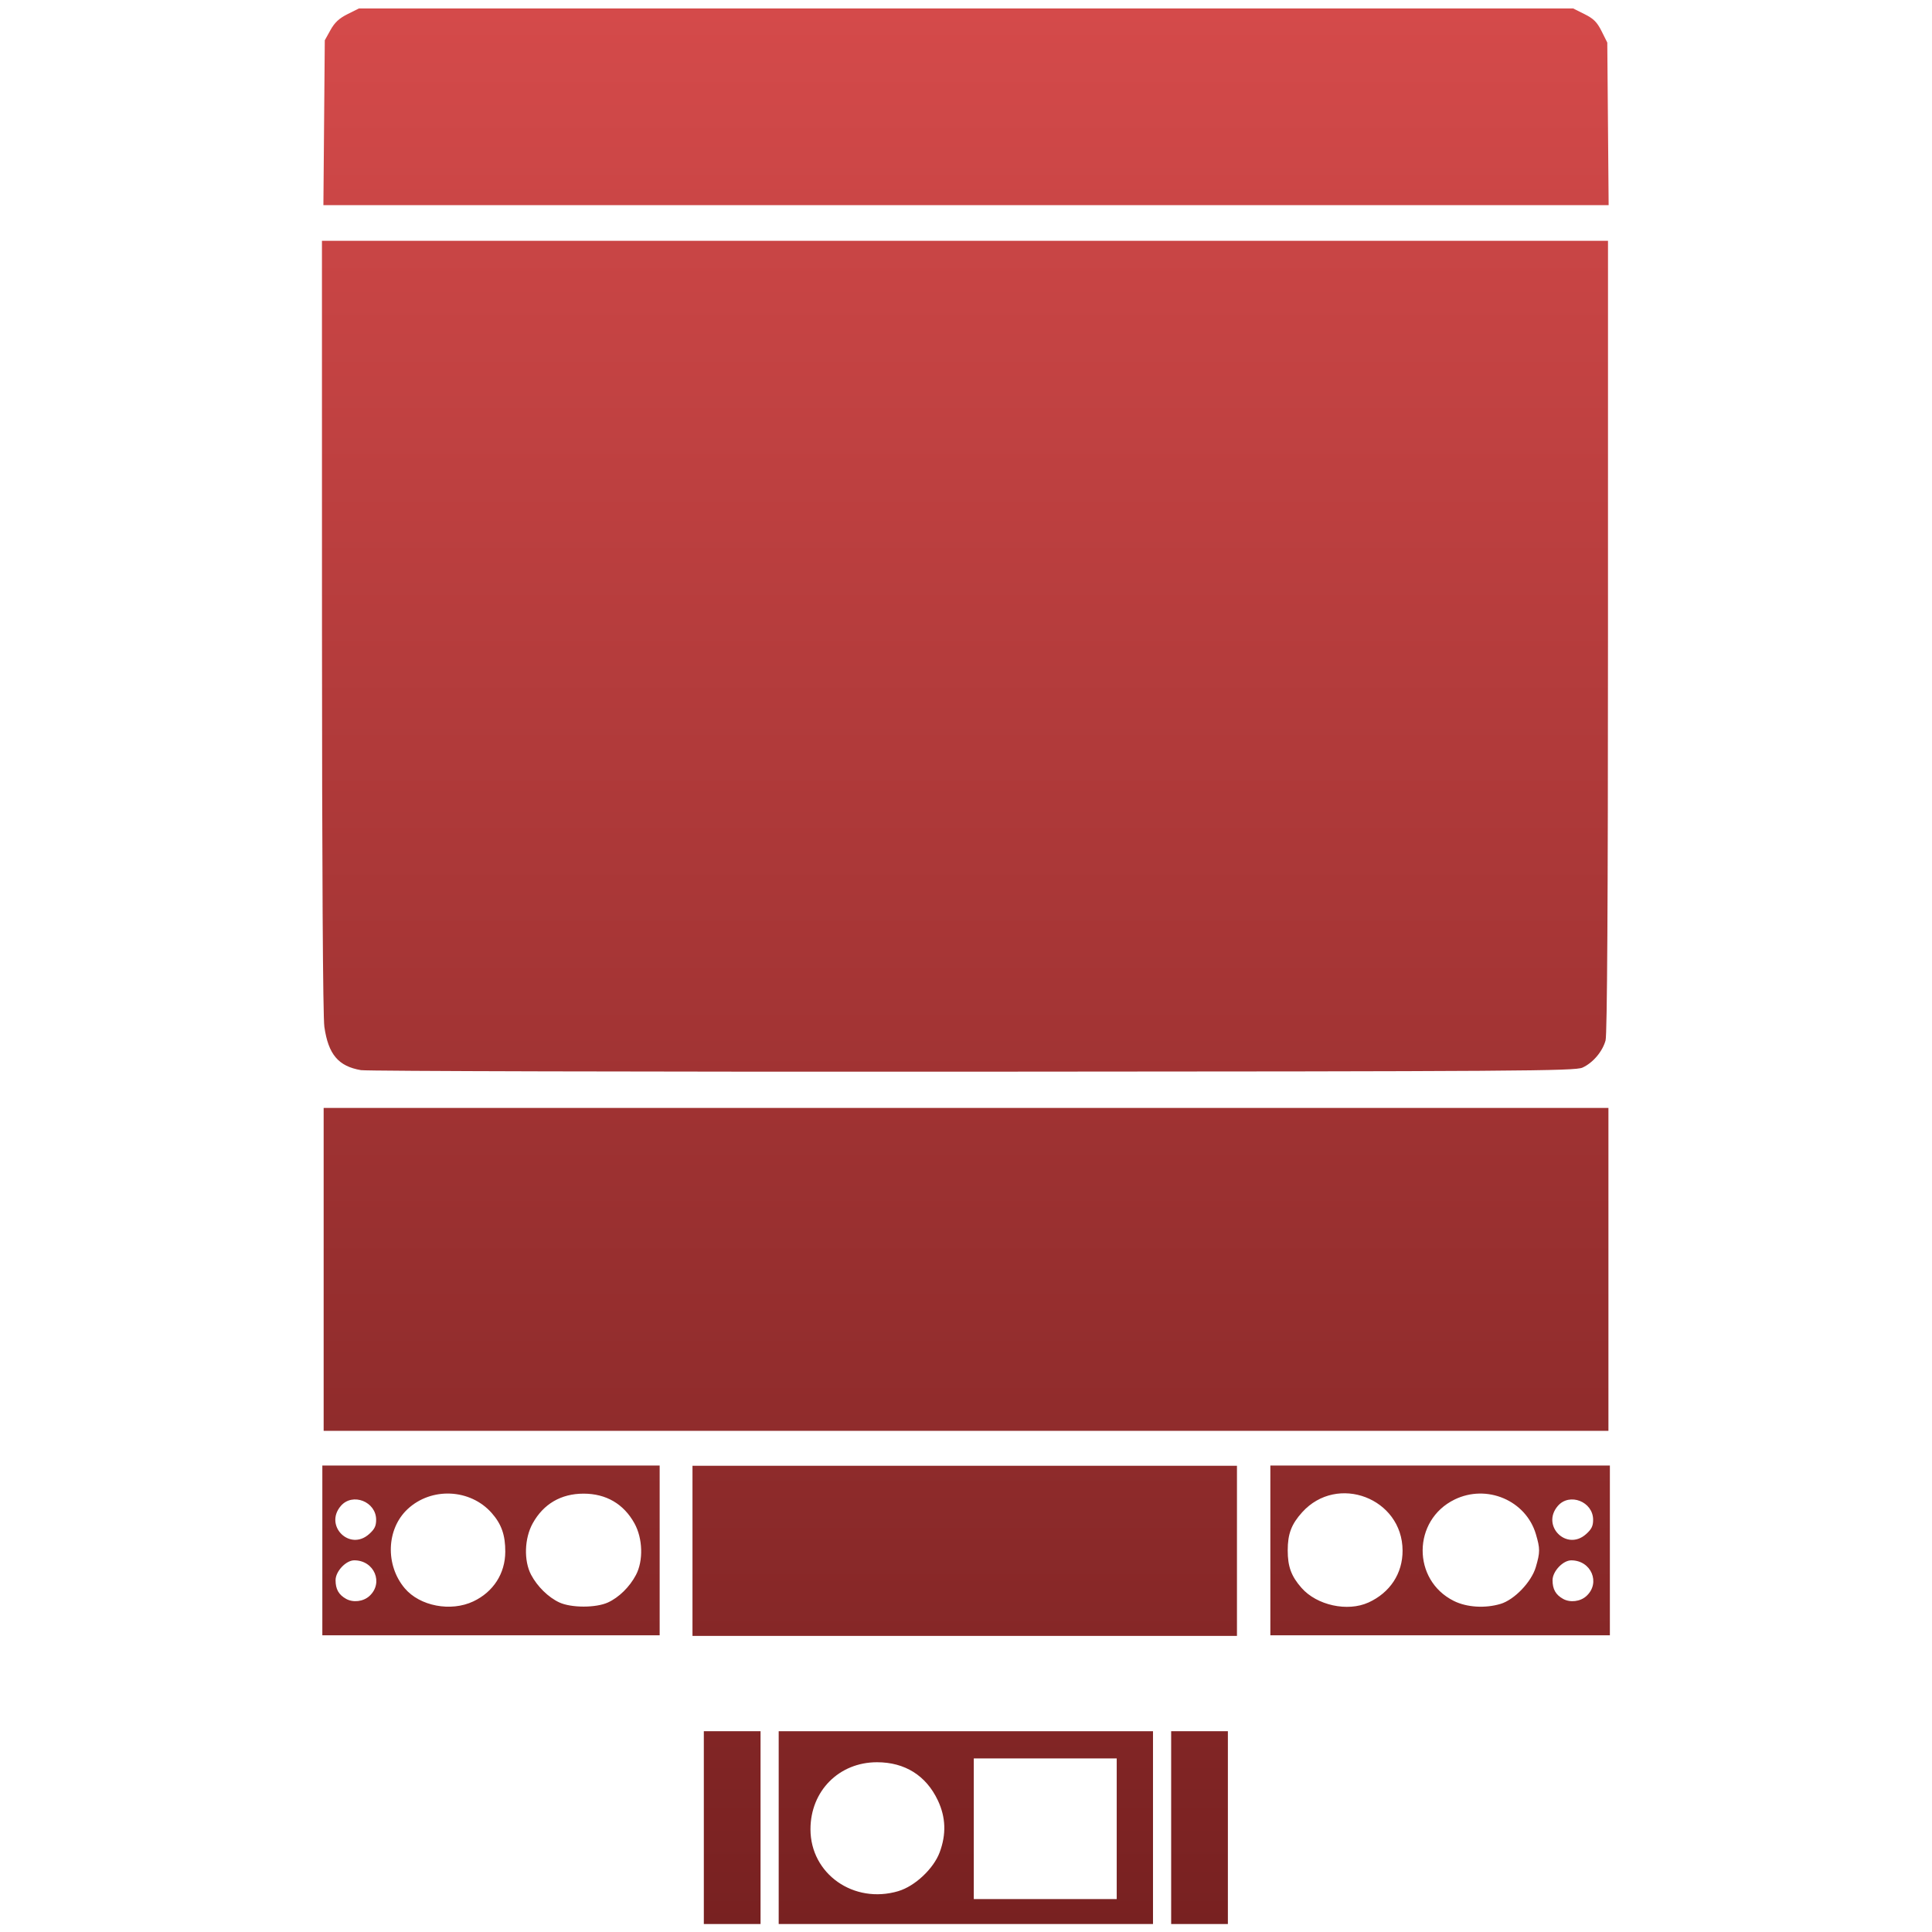<?xml version="1.0" encoding="UTF-8" standalone="no"?>
<!-- Created with Inkscape (http://www.inkscape.org/) -->

<svg
   width="100"
   height="100"
   viewBox="0 0 100 100"
   version="1.1"
   id="svg1"
   inkscape:version="1.3.2 (091e20ef0f, 2023-11-25)"
   sodipodi:docname="icon.svg"
   xmlns:inkscape="http://www.inkscape.org/namespaces/inkscape"
   xmlns:sodipodi="http://sodipodi.sourceforge.net/DTD/sodipodi-0.dtd"
   xmlns:xlink="http://www.w3.org/1999/xlink"
   xmlns="http://www.w3.org/2000/svg"
   xmlns:svg="http://www.w3.org/2000/svg">
  <sodipodi:namedview
     id="namedview1"
     pagecolor="#ffffff"
     bordercolor="#666666"
     borderopacity="1.0"
     inkscape:showpageshadow="2"
     inkscape:pageopacity="0.0"
     inkscape:pagecheckerboard="0"
     inkscape:deskcolor="#d1d1d1"
     inkscape:document-units="mm"
     inkscape:zoom="5.1907531"
     inkscape:cx="12.040642"
     inkscape:cy="12.714918"
     inkscape:window-width="1750"
     inkscape:window-height="1310"
     inkscape:window-x="26"
     inkscape:window-y="23"
     inkscape:window-maximized="0"
     inkscape:current-layer="layer1" />
  <defs
     id="defs1">
    <linearGradient
       id="linearGradient35"
       inkscape:collect="always">
      <stop
         style="stop-color:#d44a4a;stop-opacity:1;"
         offset="0"
         id="stop35" />
      <stop
         style="stop-color:#782121;stop-opacity:1;"
         offset="1"
         id="stop36" />
    </linearGradient>
    <linearGradient
       inkscape:collect="always"
       xlink:href="#linearGradient35"
       id="linearGradient36"
       x1="50.002"
       y1="1.018"
       x2="50.002"
       y2="100"
       gradientUnits="userSpaceOnUse" />
    <linearGradient
       inkscape:collect="always"
       xlink:href="#linearGradient35"
       id="linearGradient37"
       gradientUnits="userSpaceOnUse"
       x1="50.002"
       y1="1.018"
       x2="50.002"
       y2="100" />
    <linearGradient
       inkscape:collect="always"
       xlink:href="#linearGradient35"
       id="linearGradient38"
       gradientUnits="userSpaceOnUse"
       x1="50.002"
       y1="1.018"
       x2="50.002"
       y2="100" />
    <linearGradient
       inkscape:collect="always"
       xlink:href="#linearGradient35"
       id="linearGradient39"
       gradientUnits="userSpaceOnUse"
       x1="50.002"
       y1="1.018"
       x2="50.002"
       y2="100" />
    <linearGradient
       inkscape:collect="always"
       xlink:href="#linearGradient35"
       id="linearGradient40"
       gradientUnits="userSpaceOnUse"
       x1="50.002"
       y1="1.018"
       x2="50.002"
       y2="100" />
    <linearGradient
       inkscape:collect="always"
       xlink:href="#linearGradient35"
       id="linearGradient41"
       gradientUnits="userSpaceOnUse"
       x1="50.002"
       y1="1.018"
       x2="50.002"
       y2="100" />
    <linearGradient
       inkscape:collect="always"
       xlink:href="#linearGradient35"
       id="linearGradient42"
       gradientUnits="userSpaceOnUse"
       x1="50.002"
       y1="1.018"
       x2="50.002"
       y2="100" />
    <linearGradient
       inkscape:collect="always"
       xlink:href="#linearGradient35"
       id="linearGradient43"
       gradientUnits="userSpaceOnUse"
       x1="50.002"
       y1="1.018"
       x2="50.002"
       y2="100" />
    <linearGradient
       inkscape:collect="always"
       xlink:href="#linearGradient35"
       id="linearGradient44"
       gradientUnits="userSpaceOnUse"
       x1="50.002"
       y1="1.018"
       x2="50.002"
       y2="100" />
    <linearGradient
       inkscape:collect="always"
       xlink:href="#linearGradient35"
       id="linearGradient45"
       gradientUnits="userSpaceOnUse"
       x1="50.002"
       y1="1.018"
       x2="50.002"
       y2="100" />
  </defs>
  <g
     inkscape:label="Outline"
     inkscape:groupmode="layer"
     id="layer1"
     style="display:none"
     transform="matrix(1.098,0,0,1.098,-4.198,-5.565)"
     sodipodi:insensitive="true">
    <path
       id="path2"
       style="display:inline;fill:none;stroke:#00ff00;stroke-width:1.512;stroke-linecap:butt;stroke-linejoin:miter;stroke-dasharray:none;stroke-opacity:1"
       d="M 80.46,96.205 V 8.195 C 80.343,4.679 78.409,4.741 76.575,4.605 H 49.347 v 0 H 22.119 C 20.285,4.741 18.35,4.678 18.233,8.195 v 88.01"
       sodipodi:nodetypes="cccccccc" />
    <path
       style="font-variation-settings:normal;display:inline;fill:none;fill-opacity:1;stroke:#00ff00;stroke-width:1.512;stroke-linecap:butt;stroke-linejoin:miter;stroke-miterlimit:4;stroke-dasharray:none;stroke-dashoffset:0;stroke-opacity:1;stop-color:#000000"
       d="M 18.233,15.586 H 80.46"
       id="path3" />
    <g
       id="g7"
       style="display:inline;stroke-width:1.321;stroke-dasharray:none"
       transform="matrix(0.576,0,0,0.568,-13.634,-11.282)">
      <circle
         style="font-variation-settings:normal;opacity:1;fill:none;fill-opacity:1;stroke:#00ff00;stroke-width:1.321;stroke-linecap:butt;stroke-linejoin:miter;stroke-miterlimit:4;stroke-dasharray:none;stroke-dashoffset:0;stroke-opacity:1"
         id="path6"
         cx="78.021"
         cy="157.46"
         r="4.021" />
      <circle
         style="font-variation-settings:normal;opacity:1;fill:none;fill-opacity:1;stroke:#00ff00;stroke-width:1.321;stroke-linecap:butt;stroke-linejoin:miter;stroke-miterlimit:4;stroke-dasharray:none;stroke-dashoffset:0;stroke-opacity:1"
         id="circle6"
         cx="66.941"
         cy="157.46"
         r="4.021" />
      <g
         id="g29"
         transform="translate(0,0.207)">
        <circle
           style="font-variation-settings:normal;opacity:1;fill:none;fill-opacity:1;stroke:#00ff00;stroke-width:1.321;stroke-linecap:butt;stroke-linejoin:miter;stroke-miterlimit:4;stroke-dasharray:none;stroke-dashoffset:0;stroke-opacity:1"
           id="path7"
           cx="59.392"
           cy="154.708"
           r="0.967" />
        <circle
           style="font-variation-settings:normal;opacity:1;fill:none;fill-opacity:1;stroke:#00ff00;stroke-width:1.321;stroke-linecap:butt;stroke-linejoin:miter;stroke-miterlimit:4;stroke-dasharray:none;stroke-dashoffset:0;stroke-opacity:1"
           id="circle7"
           cx="59.392"
           cy="159.797"
           r="0.967" />
      </g>
    </g>
    <g
       id="g28">
      <path
         style="font-variation-settings:normal;display:inline;fill:none;fill-opacity:1;stroke:#00ff00;stroke-width:1.512;stroke-linecap:butt;stroke-linejoin:miter;stroke-miterlimit:4;stroke-dasharray:none;stroke-dashoffset:0;stroke-opacity:1;stop-color:#000000"
         d="M 18.233,73.309 H 80.46"
         id="path5" />
      <path
         style="font-variation-settings:normal;display:inline;fill:none;fill-opacity:1;stroke:#00ff00;stroke-width:1.512;stroke-linecap:butt;stroke-linejoin:miter;stroke-miterlimit:4;stroke-dasharray:none;stroke-dashoffset:0;stroke-opacity:1;stop-color:#000000"
         d="M 18.233,82.945 H 80.46"
         id="path11" />
    </g>
    <g
       id="g16"
       transform="matrix(0.576,0,0,0.568,-15.51,-11.013)"
       style="display:inline;stroke-width:1.321;stroke-dasharray:none">
      <rect
         style="font-variation-settings:normal;display:inline;opacity:1;fill:none;fill-opacity:1;stroke:#00ff00;stroke-width:1.321;stroke-linecap:butt;stroke-linejoin:miter;stroke-miterlimit:4;stroke-dasharray:none;stroke-dashoffset:0;stroke-opacity:1"
         id="rect11"
         width="44.412"
         height="17.566"
         x="90.34"
         y="171.256" />
      <circle
         style="font-variation-settings:normal;display:inline;opacity:1;fill:none;fill-opacity:1;stroke:#00ff00;stroke-width:1.321;stroke-linecap:butt;stroke-linejoin:miter;stroke-miterlimit:4;stroke-dasharray:none;stroke-dashoffset:0;stroke-opacity:1"
         id="path12"
         cx="105.283"
         cy="180.039"
         r="4.782" />
      <rect
         style="font-variation-settings:normal;display:inline;opacity:1;fill:none;fill-opacity:1;stroke:#00ff00;stroke-width:1.321;stroke-linecap:butt;stroke-linejoin:miter;stroke-miterlimit:4;stroke-dasharray:none;stroke-dashoffset:0;stroke-opacity:1"
         id="rect12"
         width="10.202"
         height="10.202"
         x="113.909"
         y="174.938" />
      <path
         style="font-variation-settings:normal;display:inline;opacity:1;fill:none;fill-opacity:1;stroke:#00ff00;stroke-width:1.321;stroke-linecap:butt;stroke-linejoin:miter;stroke-miterlimit:4;stroke-dasharray:none;stroke-dashoffset:0;stroke-opacity:1;stop-color:#000000;stop-opacity:1"
         d="M 96.475,171.256 V 188.822"
         id="path13" />
      <path
         style="font-variation-settings:normal;display:inline;opacity:1;fill:none;fill-opacity:1;stroke:#00ff00;stroke-width:1.321;stroke-linecap:butt;stroke-linejoin:miter;stroke-miterlimit:4;stroke-dasharray:none;stroke-dashoffset:0;stroke-opacity:1;stop-color:#000000;stop-opacity:1"
         d="M 128.575,171.256 V 188.822"
         id="path14" />
    </g>
    <path
       style="font-variation-settings:normal;display:inline;fill:none;fill-opacity:1;stroke:#00ff00;stroke-width:1.512;stroke-linecap:butt;stroke-linejoin:miter;stroke-miterlimit:4;stroke-dasharray:none;stroke-dashoffset:0;stroke-opacity:1;stop-color:#000000"
       d="m 35.705,73.309 v 9.636"
       id="path15" />
    <path
       style="font-variation-settings:normal;display:inline;fill:none;fill-opacity:1;stroke:#00ff00;stroke-width:1.512;stroke-linecap:butt;stroke-linejoin:miter;stroke-miterlimit:4;stroke-dasharray:none;stroke-dashoffset:0;stroke-opacity:1;stop-color:#000000"
       d="m 62.936,73.309 v 9.636"
       id="path16" />
    <path
       id="path27"
       style="display:inline;fill:none;stroke:#00ff00;stroke-width:1.512;stroke-linecap:butt;stroke-linejoin:miter;stroke-dasharray:none;stroke-opacity:1"
       d="m 80.46,49.422 v 3.415 c -0.117,3.516 -2.051,3.454 -3.885,3.59 H 49.347 v 0 H 22.119 c -1.834,-0.136 -3.768,-0.073 -3.885,-3.59 v -3.415"
       sodipodi:nodetypes="cccccccc" />
    <g
       id="g33"
       style="display:inline;stroke-width:1.321;stroke-dasharray:none"
       transform="matrix(-0.576,0,0,0.568,112.169,-11.282)">
      <circle
         style="font-variation-settings:normal;opacity:1;fill:none;fill-opacity:1;stroke:#00ff00;stroke-width:1.321;stroke-linecap:butt;stroke-linejoin:miter;stroke-miterlimit:4;stroke-dasharray:none;stroke-dashoffset:0;stroke-opacity:1"
         id="circle29"
         cx="78.021"
         cy="157.46"
         r="4.021" />
      <circle
         style="font-variation-settings:normal;opacity:1;fill:none;fill-opacity:1;stroke:#00ff00;stroke-width:1.321;stroke-linecap:butt;stroke-linejoin:miter;stroke-miterlimit:4;stroke-dasharray:none;stroke-dashoffset:0;stroke-opacity:1"
         id="circle30"
         cx="66.941"
         cy="157.46"
         r="4.021" />
      <g
         id="g32"
         transform="translate(0,0.207)">
        <circle
           style="font-variation-settings:normal;opacity:1;fill:none;fill-opacity:1;stroke:#00ff00;stroke-width:1.321;stroke-linecap:butt;stroke-linejoin:miter;stroke-miterlimit:4;stroke-dasharray:none;stroke-dashoffset:0;stroke-opacity:1"
           id="circle31"
           cx="59.392"
           cy="154.708"
           r="0.967" />
        <circle
           style="font-variation-settings:normal;opacity:1;fill:none;fill-opacity:1;stroke:#00ff00;stroke-width:1.321;stroke-linecap:butt;stroke-linejoin:miter;stroke-miterlimit:4;stroke-dasharray:none;stroke-dashoffset:0;stroke-opacity:1"
           id="circle32"
           cx="59.392"
           cy="159.797"
           r="0.967" />
      </g>
    </g>
  </g>
  <g
     inkscape:groupmode="layer"
     id="layer3"
     inkscape:label="Fill"
     style="display:inline;fill:url(#linearGradient36);stroke-width:1.002;stroke-dasharray:none"
     transform="translate(0,-0.413)">
    <path
       style="display:inline;fill:url(#linearGradient37);stroke:none;stroke-width:1.002;stroke-dasharray:none"
       d="m 16.775,6.766 0.036,-4.267 0.294,-0.53 c 0.217,-0.391 0.448,-0.607 0.883,-0.824 L 18.577,0.851 H 50.002 81.428 l 0.588,0.294 c 0.471,0.235 0.647,0.412 0.883,0.883 l 0.294,0.588 0.035,4.208 0.035,4.208 H 50.001 16.739 Z"
       id="path1" />
    <path
       style="display:inline;fill:url(#linearGradient38);stroke:none;stroke-width:1.002;stroke-dasharray:none"
       d="m 16.752,66.116 v -8.357 h 33.25 33.25 v 8.357 8.357 h -33.25 -33.25 z"
       id="path9" />
    <path
       style="display:inline;fill:url(#linearGradient39);stroke:none;stroke-width:1.002;stroke-dasharray:none"
       d="m 40.305,95.01 v -4.99 h 9.687 9.687 V 95.01 100 h -9.687 -9.687 z m 17.496,0.059 v -3.64 h -3.699 -3.699 v 3.64 3.64 h 3.699 3.699 z m -11.3,3.227 c 0.857,-0.255 1.818,-1.157 2.135,-2.004 0.35,-0.936 0.32,-1.819 -0.093,-2.691 -0.608,-1.286 -1.705,-1.974 -3.147,-1.975 -1.968,-0.001 -3.446,1.487 -3.446,3.469 0,2.313 2.24,3.888 4.551,3.202 z"
       id="path23" />
    <path
       style="display:inline;fill:url(#linearGradient40);stroke:none;stroke-width:1.002;stroke-dasharray:none"
       d="m 36.43,95.01 v -4.99 h 1.468 1.468 V 95.01 100 H 37.897 36.43 Z"
       id="path24" />
    <path
       style="display:inline;fill:url(#linearGradient41);stroke:none;stroke-width:1.002;stroke-dasharray:none"
       d="m 60.619,95.01 v -4.99 h 1.468 1.468 V 95.01 100 h -1.468 -1.468 z"
       id="path25" />
    <path
       style="display:inline;fill:url(#linearGradient42);stroke:none;stroke-width:1.002;stroke-dasharray:none"
       d="m 35.843,80.684 v -4.403 h 14.091 14.091 v 4.403 4.403 H 49.933 35.843 Z"
       id="path26" />
    <path
       style="display:inline;fill:url(#linearGradient43);stroke:none;stroke-width:1.002;stroke-dasharray:none"
       d="m 18.691,55.805 c -1.176,-0.2 -1.695,-0.812 -1.902,-2.242 -0.076,-0.525 -0.121,-8.173 -0.123,-20.759 l -0.002,-19.928 h 33.283 33.283 l -7.24e-4,20.47 c -4.83e-4,13.709 -0.042,20.618 -0.125,20.919 -0.161,0.58 -0.655,1.161 -1.195,1.407 -0.39,0.177 -3.187,0.196 -31.54,0.211 -17.112,0.009 -31.367,-0.027 -31.678,-0.079 z"
       id="path28" />
    <path
       style="display:inline;fill:url(#linearGradient44);stroke:none;stroke-width:1.002;stroke-dasharray:none"
       d="m 16.684,80.662 v -4.393 h 8.73 8.73 v 4.393 4.393 h -8.73 -8.73 z m 7.817,2.638 c 1.034,-0.489 1.648,-1.442 1.652,-2.568 0.004,-0.86 -0.196,-1.43 -0.7,-2.003 -1.112,-1.263 -3.129,-1.356 -4.361,-0.2 -1.092,1.024 -1.158,2.891 -0.143,4.093 0.78,0.924 2.384,1.231 3.552,0.678 z m 6.963,0.058 c 0.568,-0.258 1.126,-0.805 1.453,-1.426 0.388,-0.736 0.355,-1.887 -0.077,-2.669 -0.557,-1.007 -1.467,-1.539 -2.634,-1.539 -1.167,0 -2.077,0.532 -2.634,1.539 -0.43,0.778 -0.466,1.933 -0.082,2.66 0.32,0.607 0.894,1.169 1.461,1.432 0.615,0.285 1.888,0.287 2.513,0.003 z M 19.115,83.028 c 0.754,-0.678 0.26,-1.853 -0.779,-1.853 -0.429,0 -0.967,0.571 -0.967,1.026 0,0.468 0.162,0.755 0.545,0.969 0.365,0.203 0.886,0.142 1.201,-0.142 z m -0.013,-3.208 c 0.286,-0.256 0.367,-0.419 0.367,-0.745 0,-0.94 -1.222,-1.419 -1.827,-0.716 -0.879,1.022 0.456,2.357 1.46,1.46 z"
       id="path33" />
    <path
       style="display:inline;fill:url(#linearGradient45);stroke:none;stroke-width:1.002;stroke-dasharray:none"
       d="m 65.753,80.662 v -4.393 h 8.787 8.787 v 4.393 4.393 h -8.787 -8.787 z m 5.078,2.697 c 1.118,-0.51 1.771,-1.504 1.766,-2.691 -0.01,-2.709 -3.379,-3.992 -5.197,-1.98 -0.557,0.617 -0.748,1.121 -0.748,1.973 0,0.838 0.183,1.335 0.712,1.938 0.795,0.906 2.383,1.253 3.467,0.759 z m 6.834,0.073 c 0.718,-0.214 1.602,-1.136 1.828,-1.906 0.226,-0.77 0.226,-0.957 0.003,-1.71 -0.518,-1.743 -2.542,-2.602 -4.21,-1.786 -2.183,1.068 -2.204,4.167 -0.036,5.247 0.668,0.333 1.614,0.393 2.415,0.154 z m 4.441,-0.403 c 0.754,-0.678 0.26,-1.853 -0.779,-1.853 -0.429,0 -0.967,0.571 -0.967,1.026 0,0.468 0.162,0.755 0.545,0.969 0.365,0.203 0.886,0.142 1.201,-0.142 z m -0.013,-3.208 c 0.286,-0.256 0.367,-0.419 0.367,-0.745 0,-0.94 -1.222,-1.419 -1.827,-0.716 -0.879,1.022 0.456,2.357 1.46,1.46 z"
       id="path34" />
  </g>
</svg>
